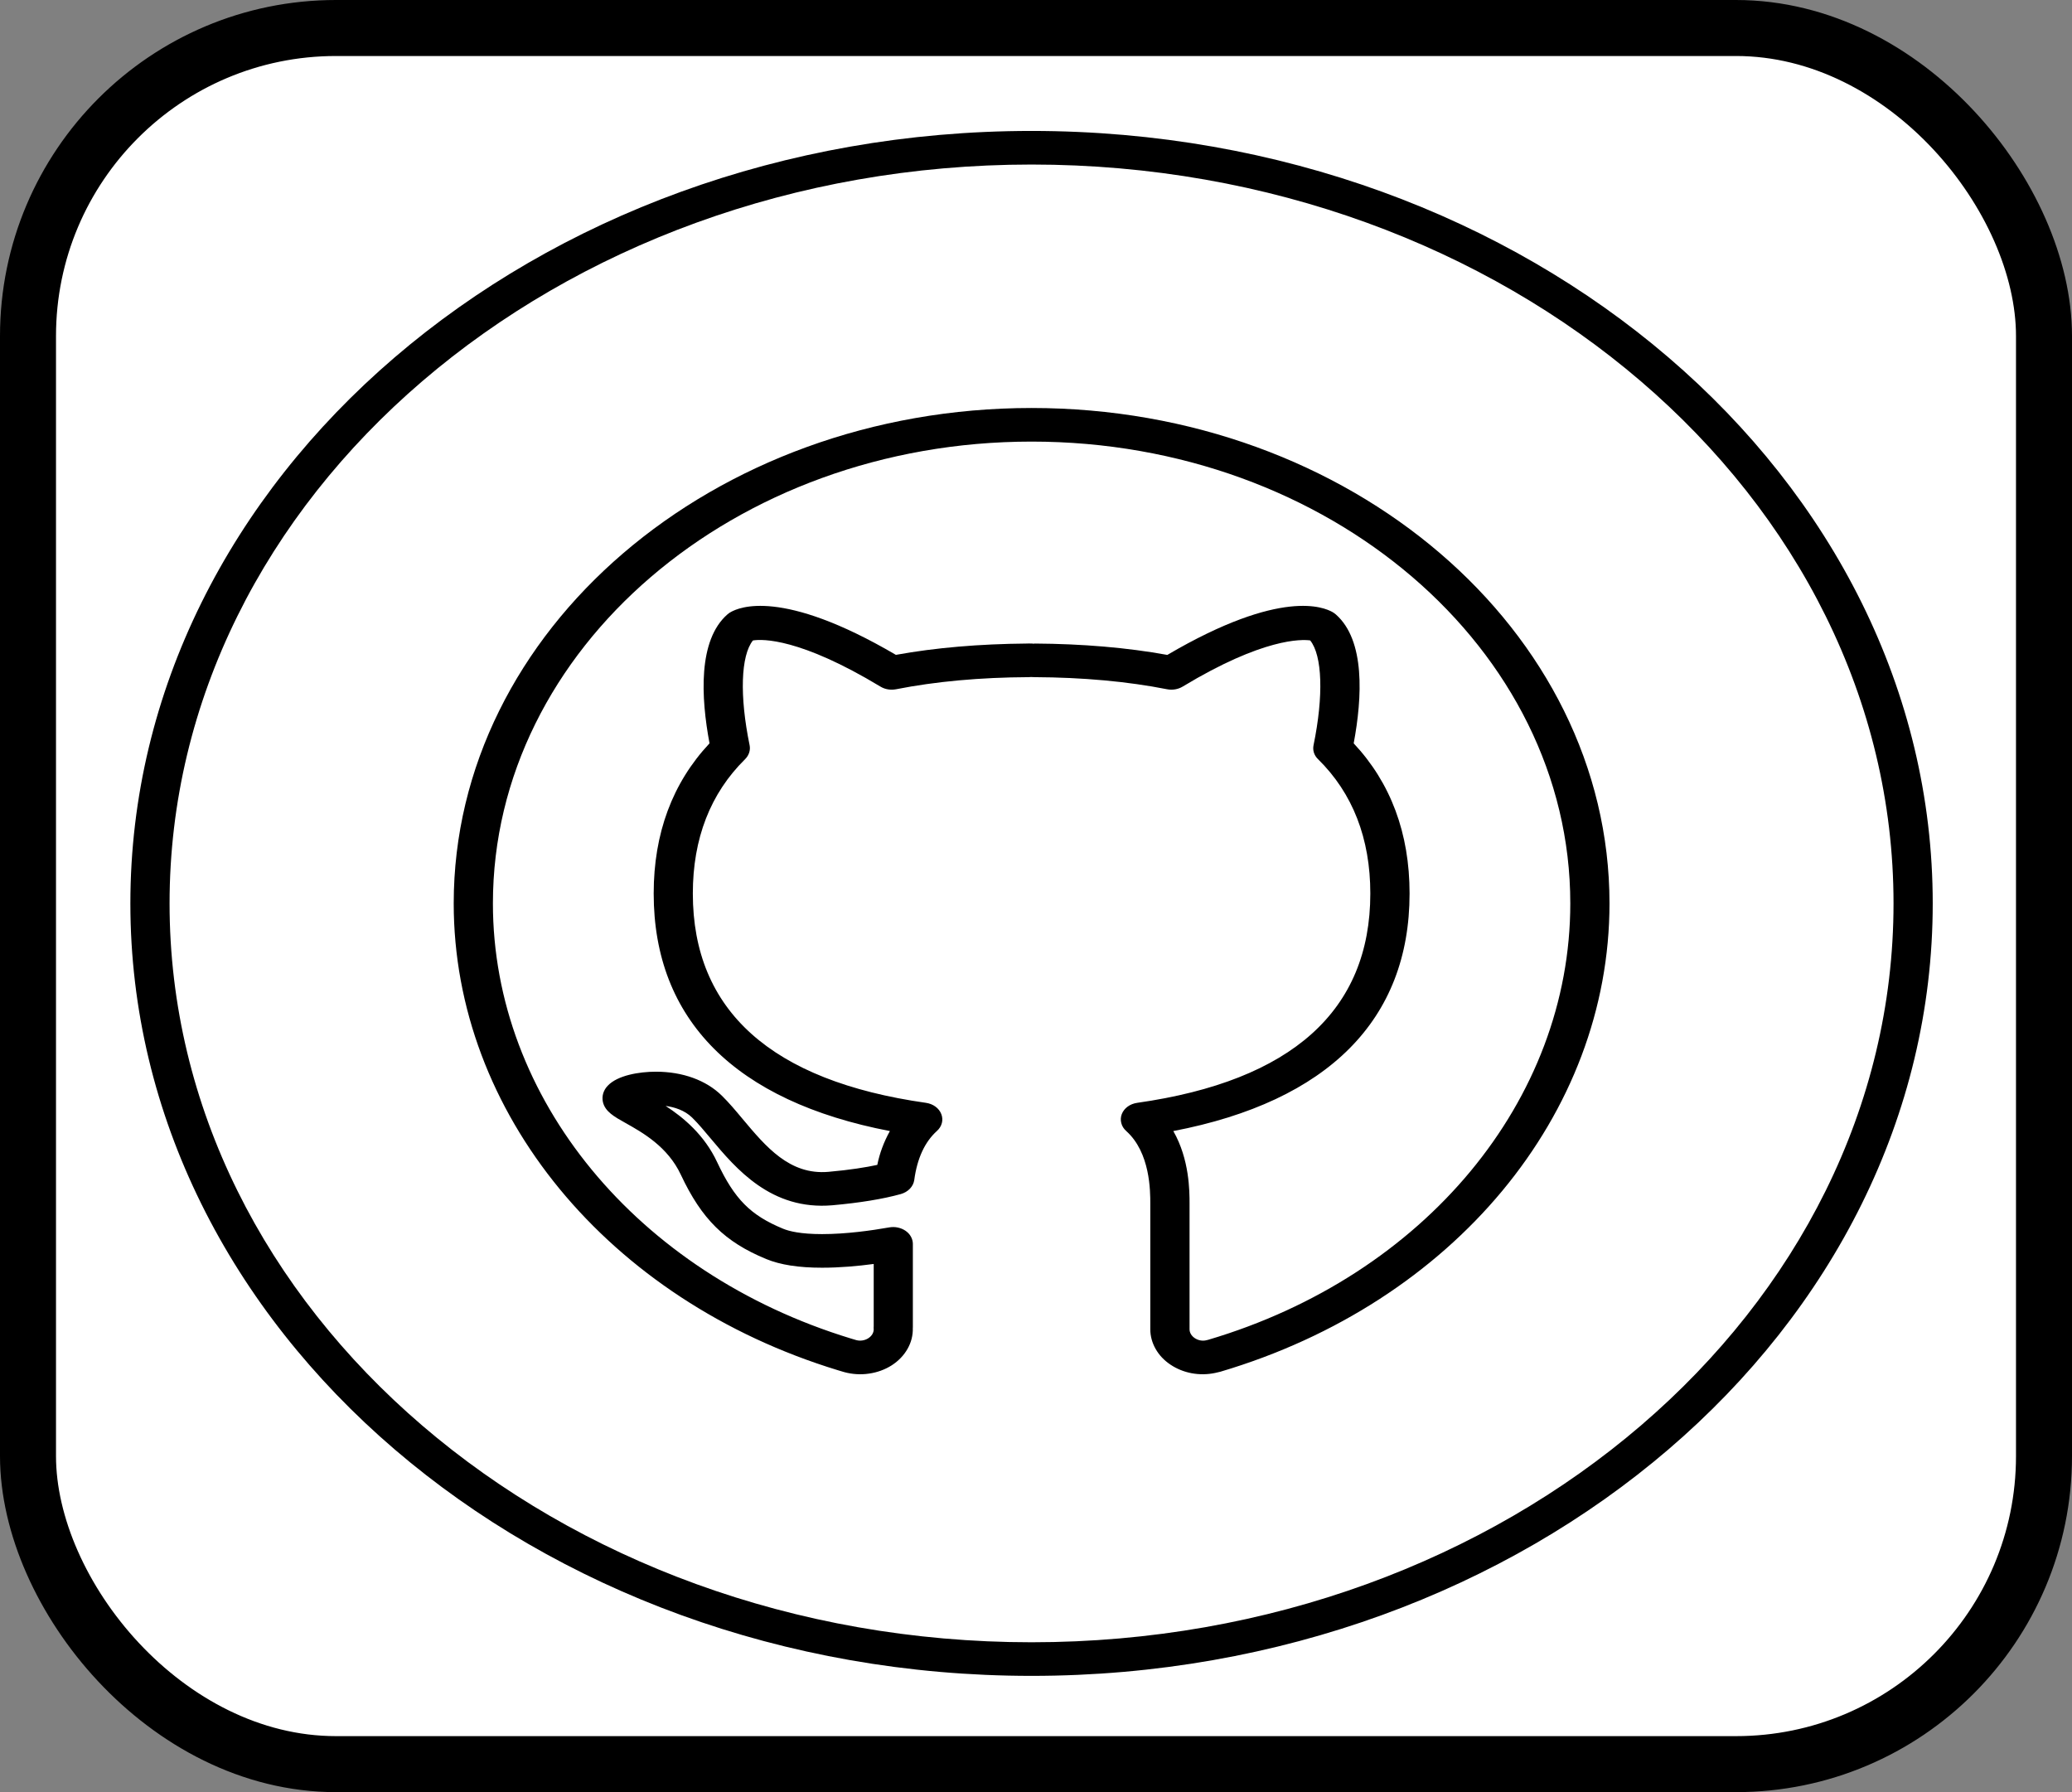 <svg width="37" height="32" viewBox="0 0 37 32" fill="none" xmlns="http://www.w3.org/2000/svg">
<rect x="0" y="0" width="37" height="32" fill="#808080" stroke="none"/>
<rect x="0.5" y="0.5" width="36" height="31" rx="5.5" fill="white"/>
<path d="M18.42 2.338C9.547 2.338 2.328 8.525 2.328 16.131C2.328 23.737 9.547 29.924 18.42 29.924C27.294 29.924 34.513 23.737 34.513 16.131C34.513 8.525 27.294 2.338 18.42 2.338ZM18.42 29.324C9.933 29.324 3.028 23.406 3.028 16.131C3.028 8.856 9.933 2.938 18.42 2.938C26.908 2.938 33.813 8.856 33.813 16.131C33.813 23.406 26.908 29.324 18.42 29.324V29.324Z" fill="black"/>
<path d="M18.421 7.285C12.731 7.285 8.102 11.254 8.102 16.131C8.102 19.865 10.858 23.215 14.964 24.467L15.075 24.5C15.218 24.539 15.369 24.549 15.517 24.527C15.665 24.506 15.805 24.455 15.925 24.378C16.044 24.301 16.141 24.2 16.206 24.085C16.272 23.969 16.304 23.842 16.3 23.713L16.301 23.696V22.21C16.301 22.166 16.289 22.122 16.267 22.082C16.245 22.041 16.212 22.006 16.172 21.978C16.132 21.95 16.085 21.93 16.034 21.919C15.984 21.908 15.931 21.907 15.88 21.916C15.57 21.971 15.11 22.036 14.679 22.036C14.297 22.036 14.09 21.984 13.984 21.94C13.402 21.7 13.116 21.411 12.807 20.753C12.58 20.265 12.202 19.952 11.886 19.747C12.039 19.768 12.224 19.822 12.361 19.957C12.465 20.059 12.576 20.191 12.692 20.33C13.143 20.868 13.771 21.616 14.865 21.521C15.355 21.477 15.765 21.41 16.086 21.321C16.149 21.303 16.206 21.27 16.248 21.226C16.291 21.181 16.318 21.127 16.326 21.07C16.378 20.683 16.515 20.389 16.73 20.195C16.774 20.156 16.805 20.107 16.819 20.053C16.833 20 16.829 19.945 16.809 19.893C16.789 19.841 16.753 19.795 16.704 19.759C16.656 19.724 16.597 19.701 16.535 19.692C13.772 19.3 12.372 18.043 12.372 15.954C12.372 14.972 12.686 14.166 13.305 13.556C13.339 13.522 13.364 13.482 13.378 13.439C13.392 13.396 13.395 13.351 13.386 13.307C13.204 12.424 13.229 11.706 13.445 11.436C13.616 11.408 14.286 11.393 15.721 12.259C15.762 12.284 15.807 12.301 15.856 12.309C15.904 12.317 15.954 12.316 16.002 12.307C16.705 12.168 17.503 12.095 18.374 12.091C18.39 12.091 18.405 12.09 18.42 12.088L18.421 12.09L18.443 12.09L18.467 12.091C19.338 12.095 20.137 12.168 20.84 12.307C20.936 12.326 21.038 12.309 21.12 12.259C22.561 11.389 23.243 11.415 23.396 11.435C23.613 11.704 23.638 12.423 23.456 13.307C23.447 13.351 23.449 13.396 23.463 13.44C23.477 13.483 23.502 13.523 23.537 13.556C24.156 14.165 24.47 14.972 24.47 15.954C24.47 18.043 23.069 19.3 20.307 19.692C20.244 19.701 20.185 19.724 20.137 19.759C20.088 19.795 20.052 19.841 20.032 19.893C20.012 19.945 20.009 20 20.023 20.053C20.036 20.107 20.067 20.156 20.111 20.195C20.541 20.58 20.541 21.267 20.541 21.493V23.736C20.541 23.857 20.574 23.977 20.636 24.086C20.698 24.196 20.788 24.291 20.9 24.366C21.011 24.441 21.141 24.494 21.279 24.52C21.418 24.546 21.562 24.544 21.699 24.515C21.714 24.512 21.77 24.499 21.793 24.493C25.949 23.262 28.741 19.902 28.741 16.131C28.741 11.253 24.112 7.285 18.421 7.285V7.285ZM21.576 23.923L21.534 23.933C21.395 23.963 21.242 23.864 21.242 23.736V21.494C21.242 21.273 21.242 20.702 20.952 20.196C23.715 19.666 25.171 18.207 25.171 15.954C25.171 14.88 24.835 13.979 24.173 13.273C24.327 12.45 24.38 11.432 23.854 10.971C23.834 10.954 23.812 10.938 23.788 10.925C23.651 10.853 22.893 10.492 20.845 11.694C20.131 11.564 19.333 11.496 18.472 11.491V11.494C18.455 11.492 18.438 11.491 18.421 11.491L18.373 11.49C18.362 11.49 18.351 11.49 18.339 11.491C17.49 11.498 16.703 11.565 15.998 11.693C13.95 10.492 13.192 10.853 13.056 10.925C13.031 10.938 13.009 10.953 12.989 10.971C12.463 11.433 12.516 12.45 12.67 13.273C12.008 13.979 11.673 14.881 11.673 15.954C11.673 18.207 13.128 19.666 15.891 20.196C15.784 20.388 15.708 20.591 15.666 20.8C15.466 20.843 15.182 20.89 14.794 20.924C14.101 20.985 13.677 20.476 13.261 19.98C13.135 19.829 13.015 19.686 12.889 19.563C12.609 19.288 12.191 19.136 11.713 19.136C11.413 19.136 11.03 19.201 10.856 19.383C10.816 19.423 10.788 19.47 10.772 19.521C10.757 19.571 10.755 19.625 10.766 19.676C10.805 19.848 10.967 19.939 11.172 20.053C11.471 20.221 11.923 20.473 12.158 20.976C12.53 21.768 12.942 22.176 13.682 22.481C13.935 22.585 14.261 22.636 14.68 22.636C14.995 22.636 15.32 22.607 15.602 22.569V23.681C15.6 23.7 15.6 23.718 15.602 23.736C15.602 23.869 15.44 23.969 15.291 23.929L15.197 23.901C11.372 22.735 8.802 19.612 8.802 16.131C8.802 11.584 13.117 7.885 18.421 7.885C23.726 7.885 28.041 11.584 28.041 16.131C28.041 19.646 25.439 22.779 21.576 23.923Z" fill="black"/>
<rect x="0.5" y="0.5" width="36" height="31" rx="5.5" stroke="black"/>
</svg>
